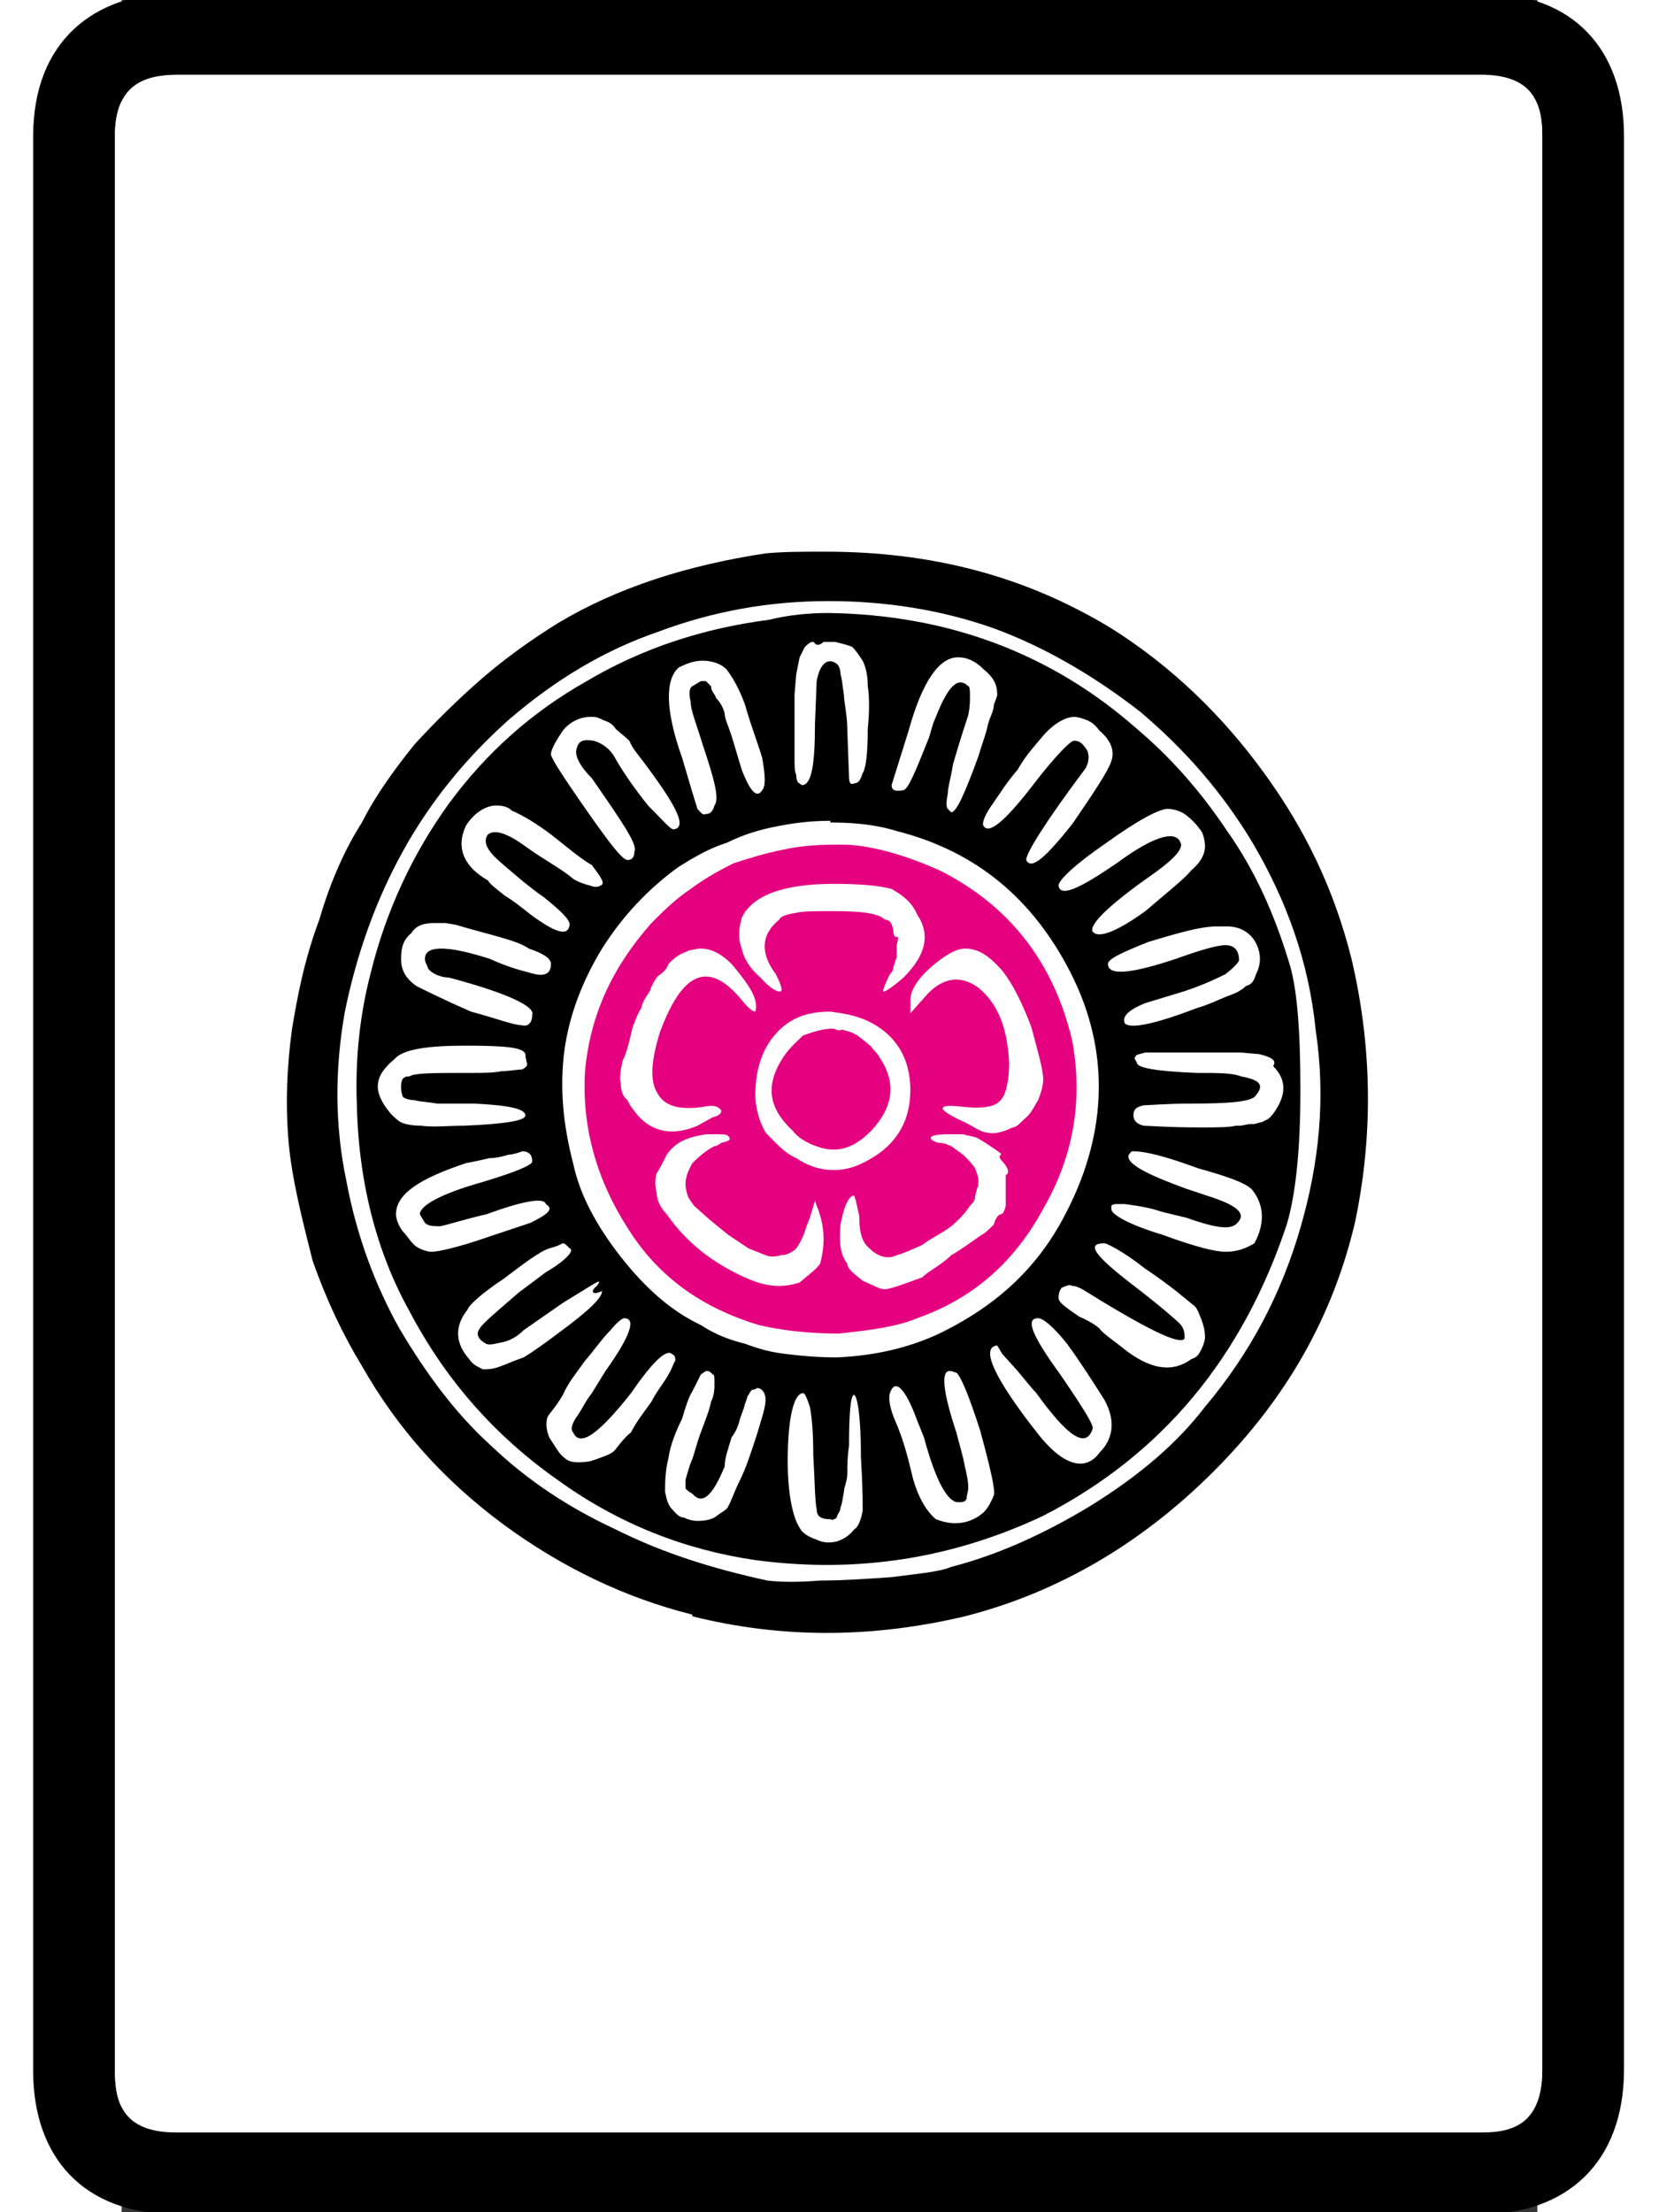 <?xml version="1.0" encoding="UTF-8"?>
<svg width="24" height="32" version="1.1" viewBox="4 0 64 100" xmlns="http://www.w3.org/2000/svg">
<rect x="4" y="0" width="64" height="100" fill="#333333" stroke="none"/>
<g transform="matrix(.077 0 0 -.077 0 77.991)">
<path d="m0 933v-1136c0-50 29-84 84-84h766c50 0 84 30 84 85v1135c0 50-29 84-84 84h-765c-50 0-85-29-85-84zm48-1136v1136c0 30 17 36 37 36h765c30 0 36-16 36-36v-1135c0-30-15-37-35-37h-767c-30 0-36 16-36 36z"/>
<path d="m48-203c0-20 6-36 36-36h767c20 0 35 7 35 37v1135c0 20-6 36-36 36h-765c-20 0-37-6-37-36v-1125z" fill="#fff"/>
<path d="m465 689h-1c-13 0-23 0-34-1-46-7-87-20-122-41-16-10-30-20-44-32-15-13-28-26-40-39-12-15-23-30-31-46-9-14-18-33-25-57-9-24-13-46-16-64-3-22-4-44-2-67 2-22 8-45 14-69 8-23 18-44 29-62 21-37 48-67 83-93 34-25 71-43 111-53v-1c52-13 105-13 160 0 55 14 104 43 146 85 43 43 70 91 83 146 11 52 10 104-2 155-10 40-27 76-52 110-24 33-54 62-89 84-51 31-106 45-168 45zm2-29c33 0 66-5 97-16 30-11 59-28 86-49 26-22 48-47 66-77 20-34 33-70 37-110 6-40 2-78-9-116s-29-73-56-105c-16-21-38-40-67-58-28-17-55-29-82-36-7-3-20-4-35-6-14-1-29-2-42-2-12-1-23-1-31 0-32 7-61 16-89 30-28 13-52 29-73 49-21 19-38 42-54 69-14 25-25 54-31 86-7 33-7 66-1 100 7 34 18 65 34 94s37 55 63 78c27 23 55 40 87 51 32 12 65 18 100 18zm0-7c-11 0-23-1-35-4-39-5-75-17-107-36-32-18-59-42-81-72-21-29-37-63-46-100-6-23-9-49-8-76 1-47 12-88 31-122 21-40 50-73 87-99 36-26 75-41 116-47 60-8 116 1 169 26 70 36 117 93 143 171 5 17 8 42 8 79 0 36-2 61-7 76-8 26-19 52-36 76-16 24-34 44-53 60-51 45-112 67-181 68zm-3-17h7c4-1 8-2 10-3 2-2 4-5 6-8 2-4 3-9 3-15 1-6 1-15 0-25 0-14-1-23-3-26-1-3-2-6-5-6-2-1-3 0-3 4l-1 27c0 9-2 17-2 21-1 6-1 9-2 12 0 3-1 5-2 6-5 4-10 1-12-10l-1-25c0-24-2-35-7-36-1 0-1 0-2 1-1 0-2 2-2 5-1 2-1 5-1 10v37l1 12 2 10 3 6c3 3 5 4 6 2 1-1 3-1 5 1zm79-9c5 0 10-2 15-7 6-5 8-9 8-15 0-1-1-3-2-6 0-4-3-8-4-14-1-4-3-9-5-16-8-22-13-33-16-33l-2 2c-1 1-1 4 0 9 0 4 2 10 3 17 2 7 5 17 9 29 1 5 1 8 1 11s0 6-1 6c-6 6-12 0-19-18-2-4-3-9-4-12-8-20-12-30-15-31-5-1-7 0-7 3l10 32c8 29 18 43 29 43zm-150-2c6 0 11-2 14-5 3-4 7-10 11-21 3-11 7-21 10-31 2-11 2-17 0-19-3-5-7-1-12 12l-6 20c-2 6-4 10-4 13-1 4-3 7-5 9-1 3-3 4-3 7l-3 3h-3l-5-3c-2-1-2-5-1-9 0-5 3-12 7-25 7-21 10-32 7-36-1-3-2-5-5-5-2-1-3 1-5 3-1 3-4 13-9 30-10 28-10 46-2 53 6 3 10 4 14 4zm-66-33h2c2 0 4-1 6-2 3-1 5-2 7-5 2-2 5-4 8-7 2-5 6-9 11-16 17-23 23-35 15-36-2 0-6 5-15 14-8 10-15 20-20 29-3 5-8 8-12 9-6 1-9 0-10-5-1-3 1-9 9-17 18-26 27-39 25-43 0-4-2-5-4-5-3 0-10 9-24 29s-21 31-21 33c0 3 3 8 7 14 4 5 10 8 16 8zm284 0c3 0 5-1 8-2 2-1 4-2 7-6 7-6 9-12 7-18s-10-18-23-37c-16-20-24-27-27-21 0 4 11 22 35 54 2 4 2 7 1 10-3 5-5 6-8 6-2 0-11-9-24-26-17-22-26-29-29-24-1 1 0 5 4 11 5 7 9 14 16 22 5 9 11 15 15 20 7 8 14 11 18 11zm-339-52c4 0 7-1 9-3 7-3 15-8 23-14 9-7 17-14 24-18 6-8 8-11 5-12-1-1-4-1-6 0-4 1-7 2-10 4-7 6-17 11-28 19s-18 10-22 7c-3-4-1-9 7-16 7-6 16-14 26-21 10-8 15-13 15-16-1-7-8-5-23 6-5 4-10 8-15 11-5 4-9 7-10 9-14 8-19 19-13 32 5 8 12 12 18 12zm394-2c3 0 7-1 10-3s7-6 9-9c2-2 3-7 3-10 0-4-2-9-8-14-4-5-13-12-27-24-18-13-28-16-31-12-2 4 9 15 33 32 13 9 19 15 19 19-2 9-15 6-38-11-22-15-33-20-34-13 0 3 9 12 28 25 18 13 31 20 36 20zm-198-7v-1c13 0 26-1 39-5 47-12 80-40 102-83 23-45 22-93-2-140-16-32-40-55-75-72-17-8-37-13-60-14-12 0-22 1-30 2-9 1-16 3-24 6-8 2-17 5-26 11-17 8-32 21-47 40-14 18-24 36-28 55-6 23-8 45-5 67 3 21 11 41 22 59 12 19 27 35 45 48 8 5 18 11 28 14 10 5 20 8 31 10 10 2 20 3 30 3zm-232-60h6l6-1c20-6 36-9 43-14 9-3 13-6 13-9 0-6-4-8-13-5-4 1-12 3-23 8-25 8-38 8-38 0 0-2 1-3 2-6 1-1 2-2 4-3s5-2 8-2c34-9 51-17 49-22 0-5-3-7-6-6-5 0-15 4-30 8-16 7-26 12-32 15-7 5-9 10-9 16s1 11 6 15c3 5 8 6 14 6zm465-2c8 0 14-4 17-10s3-12 0-18c-1-3-2-6-6-7-2-2-5-4-11-6-5-2-11-5-18-7-26-10-39-12-42-9-2 4 2 8 12 12l23 7c12 4 20 8 24 10 4 3 7 6 8 8 0 5-2 9-8 9-5 0-15-3-29-8-27-9-40-10-40-3 0 3 9 7 24 13 17 5 30 9 40 9zm-447-70c23 0 34-1 35-5 0-3 1-5 1-6s-1-2-3-3c-3 0-8-1-12-1-5-1-11-1-19-1-21 0-32 0-35-2-4 0-5-2-5-6 0-2 0-3 1-6 1-1 4-2 7-2 3-1 8-1 13-2h22c20-1 30-3 30-7 0-3-12-5-36-6-10 0-18-1-25 0-6 0-10 1-12 2s-4 3-6 5c-11 13-10 22 2 32 5 6 20 8 42 8zm455-47h-3c-4-1-11-1-21-1-19 0-30 1-33 1-4 1-6 3-6 6 0 4 2 5 6 6 3 0 13 1 28 1 22 0 36 1 38 5 5 6 2 9-9 11-5 2-13 2-26 2-24 1-35 3-35 6-1 2-2 3-1 3 0 2 3 2 6 3h56l11-1c8-2 10-4 8-7 8-8 8-17 0-28-1-1-2-3-5-4-1-1-3-1-6-2h-3zm-422-15c4 0 6-2 6-6 0-2-9-6-29-12-25-7-37-14-37-19l3-5c2-2 5-2 9-2 5 1 14 4 27 7 22 8 34 10 35 6 5-3 1-6-9-11l-24-8c-20-7-31-9-34-9-2 0-6 1-9 3s-5 6-8 9c-3 4-4 8-4 10 0 12 14 21 41 30 5 1 10 2 14 3 4 0 8 1 11 2 2 0 6 1 8 2zm359 0c7 0 19-3 38-10 18-5 29-9 32-13 7-9 7-20 1-31-5-3-10-5-17-5-6 0-18 3-37 10-20 6-30 12-30 15v2c1 1 2 1 3 1h5l7-1c6-1 10-2 13-3s8-2 16-4c17-6 25-7 29-4 7 6 2 11-17 17l-12 4c-22 8-34 14-34 19 0 1 1 2 2 3zm-335-54c1 0 2-1 4-3 3-1-2-7-14-14l-16-12c-16-14-24-20-24-24 0-3 3-5 5-6s5 0 10 1c4 1 8 3 12 7l23 16 13 8c8 5 10 6 7 2-4-3-3-6 3-3 0-4-7-11-26-25-8-6-15-11-20-14-6-2-10-4-13-5-5-2-8-2-11-2-4 2-6 3-8 6-8 9-9 19-1 29 1 3 9 10 21 18 12 9 21 16 27 18 4 1 6 2 8 3zm318 0c1 0 10-4 24-15 15-10 24-18 29-22 2-2 3-6 4-8 1-3 2-6 2-10 0-2-1-5-2-7-2-4-3-5-6-6-11-8-23-6-37 4-10 8-15 11-17 14-1 1-5 4-12 7-7 5-12 8-12 11s1 5 2 6c3 1 4 2 6 1 2 0 4-1 6-2 37-23 57-33 60-29 0 3 0 6-3 9-2 2-11 10-28 23-22 17-27 24-16 24zm-282-44c7 0 4-10-11-31l-8-13c-4-5-6-10-9-14-2-3-4-7-2-9 4-9 15-1 34 23 13 19 21 26 24 23 2-1 2-2 2-4-1-1-2-5-4-8-2-4-7-10-10-16-5-7-9-12-12-18-5-4-8-9-10-11s-8-4-14-6c-7-1-12-1-15 2-3 2-5 6-9 12-2 5-2 9-1 12 1 2 5 6 9 13 3 7 8 13 13 20 6 7 10 13 15 18 4 5 7 7 8 7zm243 0c3 0 9-5 17-15 8-11 15-22 22-33 6-11 6-22-3-31-8-11-21-8-36 11-26 33-34 51-24 52l3-5 9-10c5-6 9-11 11-13 18-25 29-33 33-21 1 2-6 13-19 32-16 22-21 33-13 33zm-195-31h1c1 0 2-1 3-2 1 0 1-2 1-5s0-7-2-11c-1-5-3-10-6-18s-4-14-6-18c-1-3-2-6-3-10v-5c1-1 2-2 4-3 6-7 12-1 19 16 0 5 2 10 4 17 3 4 4 7 5 11 1 3 2 5 3 9 1 2 1 4 2 5 1 2 2 3 2 3 2 0 3 1 3 1 3 0 5-3 5-7s-2-10-5-20c-3-9-6-19-10-27s-6-15-8-17c-1-1-3-2-7-5-2-1-5-2-10-2-3 0-6 1-8 2-3 0-5 3-7 5s-3 5-4 10c0 5 0 12 2 20 1 7 4 15 8 23 2 7 4 13 6 16l5 10zm143 0h1l3-1c2-1 7-12 14-34 6-22 9-35 8-38-2-5-4-8-6-10-8-7-18-8-28-4-6 5-11 14-14 26-3 13-6 23-10 32-3 7-4 13-3 16 3 9 9 3 16-16l4-10c7-26 14-38 20-38 3 0 4 0 5 2 0 2 1 4 1 7s-1 8-2 12c-1 6-3 12-5 20-8 24-9 36-4 36zm-86-13c1 0 2-2 4-8 1-5 2-14 2-28 1-18 1-28 2-32 0-4 2-6 8-6 1 0 1-1 2 0 1 0 2 1 2 2 1 2 2 3 2 5 1 2 1 4 2 9 0 3 2 6 2 11 0 4 0 10 1 16 0 20 1 30 3 30 2-1 4-13 4-37 1-16 1-26 1-31-1-6-3-10-5-11-3-4-7-6-10-7-4-1-8-1-12 1-3 1-8 3-10 7-4 6-7 20-7 39 0 27 4 40 9 40z"/>
<path d="m470 517c-11 0-21-1-30-3-10-2-20-5-29-8-8-4-17-9-25-15-9-6-16-13-23-20-23-26-36-54-39-87-2-33 7-64 25-92 18-29 44-47 77-57 13-3 28-5 47-5 19 2 34 4 46 9 34 12 58 34 75 66 18 32 22 65 16 97-11 47-38 80-78 100-18 8-37 14-54 15zm0-23c15 0 27-1 34-3 7-4 12-8 15-15 8-12 5-24-8-37-8-7-12-9-12-8s1 4 4 10c1 1 2 2 2 4l2 6v7c1 4 1 5 0 5-1-1-2 1-2 4-1 4-2 6-5 6-4 4-15 5-30 5-11 0-18 0-22-1-6-1-9-2-10-4-11-9-11-20-2-32 3-6 4-9 3-10s-6 1-12 8c-7 6-10 12-11 17-2 5-2 11 0 18 6 13 24 20 54 20zm-78-38c6 0 12-3 18-9 11-13 16-21 14-28-2 0-5 3-9 8-19 22-34 15-47-20-5-16-6-28-2-35 4-8 12-11 27-9 5 1 8 1 10-1 2-1 1-4-4-5l-9-5c-14-6-26-4-35 6-3 4-5 6-6 9-3 2-4 6-4 10-1 3 0 8 1 13 3 6 4 12 6 20 2 5 3 8 5 11 1 5 4 8 5 10 1 3 3 7 5 9 3 2 5 4 6 7 2 2 4 4 6 5 3 2 5 2 6 3 2 0 4 1 7 1zm155 0c8 0 14-4 22-13 7-9 12-20 17-33 4-15 7-25 7-31 0-3-1-7-3-12-2-3-4-8-8-11-3-3-5-5-7-5-6-3-11-4-15-3-3 0-7 3-13 6-9 4-13 7-13 8 0 2 4 2 13 1 10-1 18 0 21 4 3 3 5 11 5 22-1 21-7 35-18 44-11 8-22 6-32-6l-8-9v8c0 5 4 12 12 19s15 11 20 11zm-79-37c7-1 15-2 23-6 16-8 24-22 24-40 0-17-7-30-21-39-8-5-15-8-24-8s-16 3-22 7c-7 3-12 9-18 15-4 7-6 15-6 22 0 15 4 27 12 36s18 13 32 13zm2-10c-7 0-12-2-18-4-4-4-9-8-13-15-9-15-7-28 7-41 3-4 7-6 11-8 3-1 7-3 13-3 8 0 15 4 22 11 13 14 15 28 5 43-1 2-3 4-4 5-1 2-3 3-4 4l-5 4-4 2c-4 1-6 2-6 1-1 0-2 0-4 1zm-75-62h5c5 0 7 0 8-1 2-2 1-3-4-4-1-1-3-2-4-2-4-2-8-5-13-10-4-7-5-12-3-18 0-1 1-3 4-7l9-8 11-9 12-8 10-4c2-1 6-1 9 0 3 0 5 1 8 3 2 2 3 4 5 8 1 3 2 6 4 11l3 10 1-3c5-12 5-23 2-34-2-3-6-6-12-11-9-3-18-3-30 2-21 9-37 22-48 38-4 4-6 9-6 13-1 3-1 8 0 11 2 3 4 7 6 11 2 3 5 6 9 8s8 3 14 4zm142 0h9c3-1 5-1 8-2l5-3 6-4c3-2 4-3 3-3-1-1-1-2 2-5 3-4 3-6 1-7v-18c-1-4-2-5-3-5s-3-2-4-6c-3-3-5-5-7-6-6-4-11-8-18-12-6-6-13-9-17-13-11-4-19-7-22-7s-6 2-13 5c-5 4-9 7-9 10-4 5-5 12-4 23 2 11 5 17 8 17l1-3 2-9c0-8 1-15 6-19 4-4 10-7 16-4 4 1 8 3 15 6 5 4 12 7 17 11 6 5 9 9 11 12 1 1 3 3 3 5s1 3 1 5c1 1 1 4 1 5 0 2-1 4-2 7-2 3-4 5-6 7s-4 3-8 6c-2 1-5 2-7 2 0 0-2 0-3 1-1 0-2 1-2 2s3 2 10 2z" fill="#e5007f"/>
</g>
</svg>
